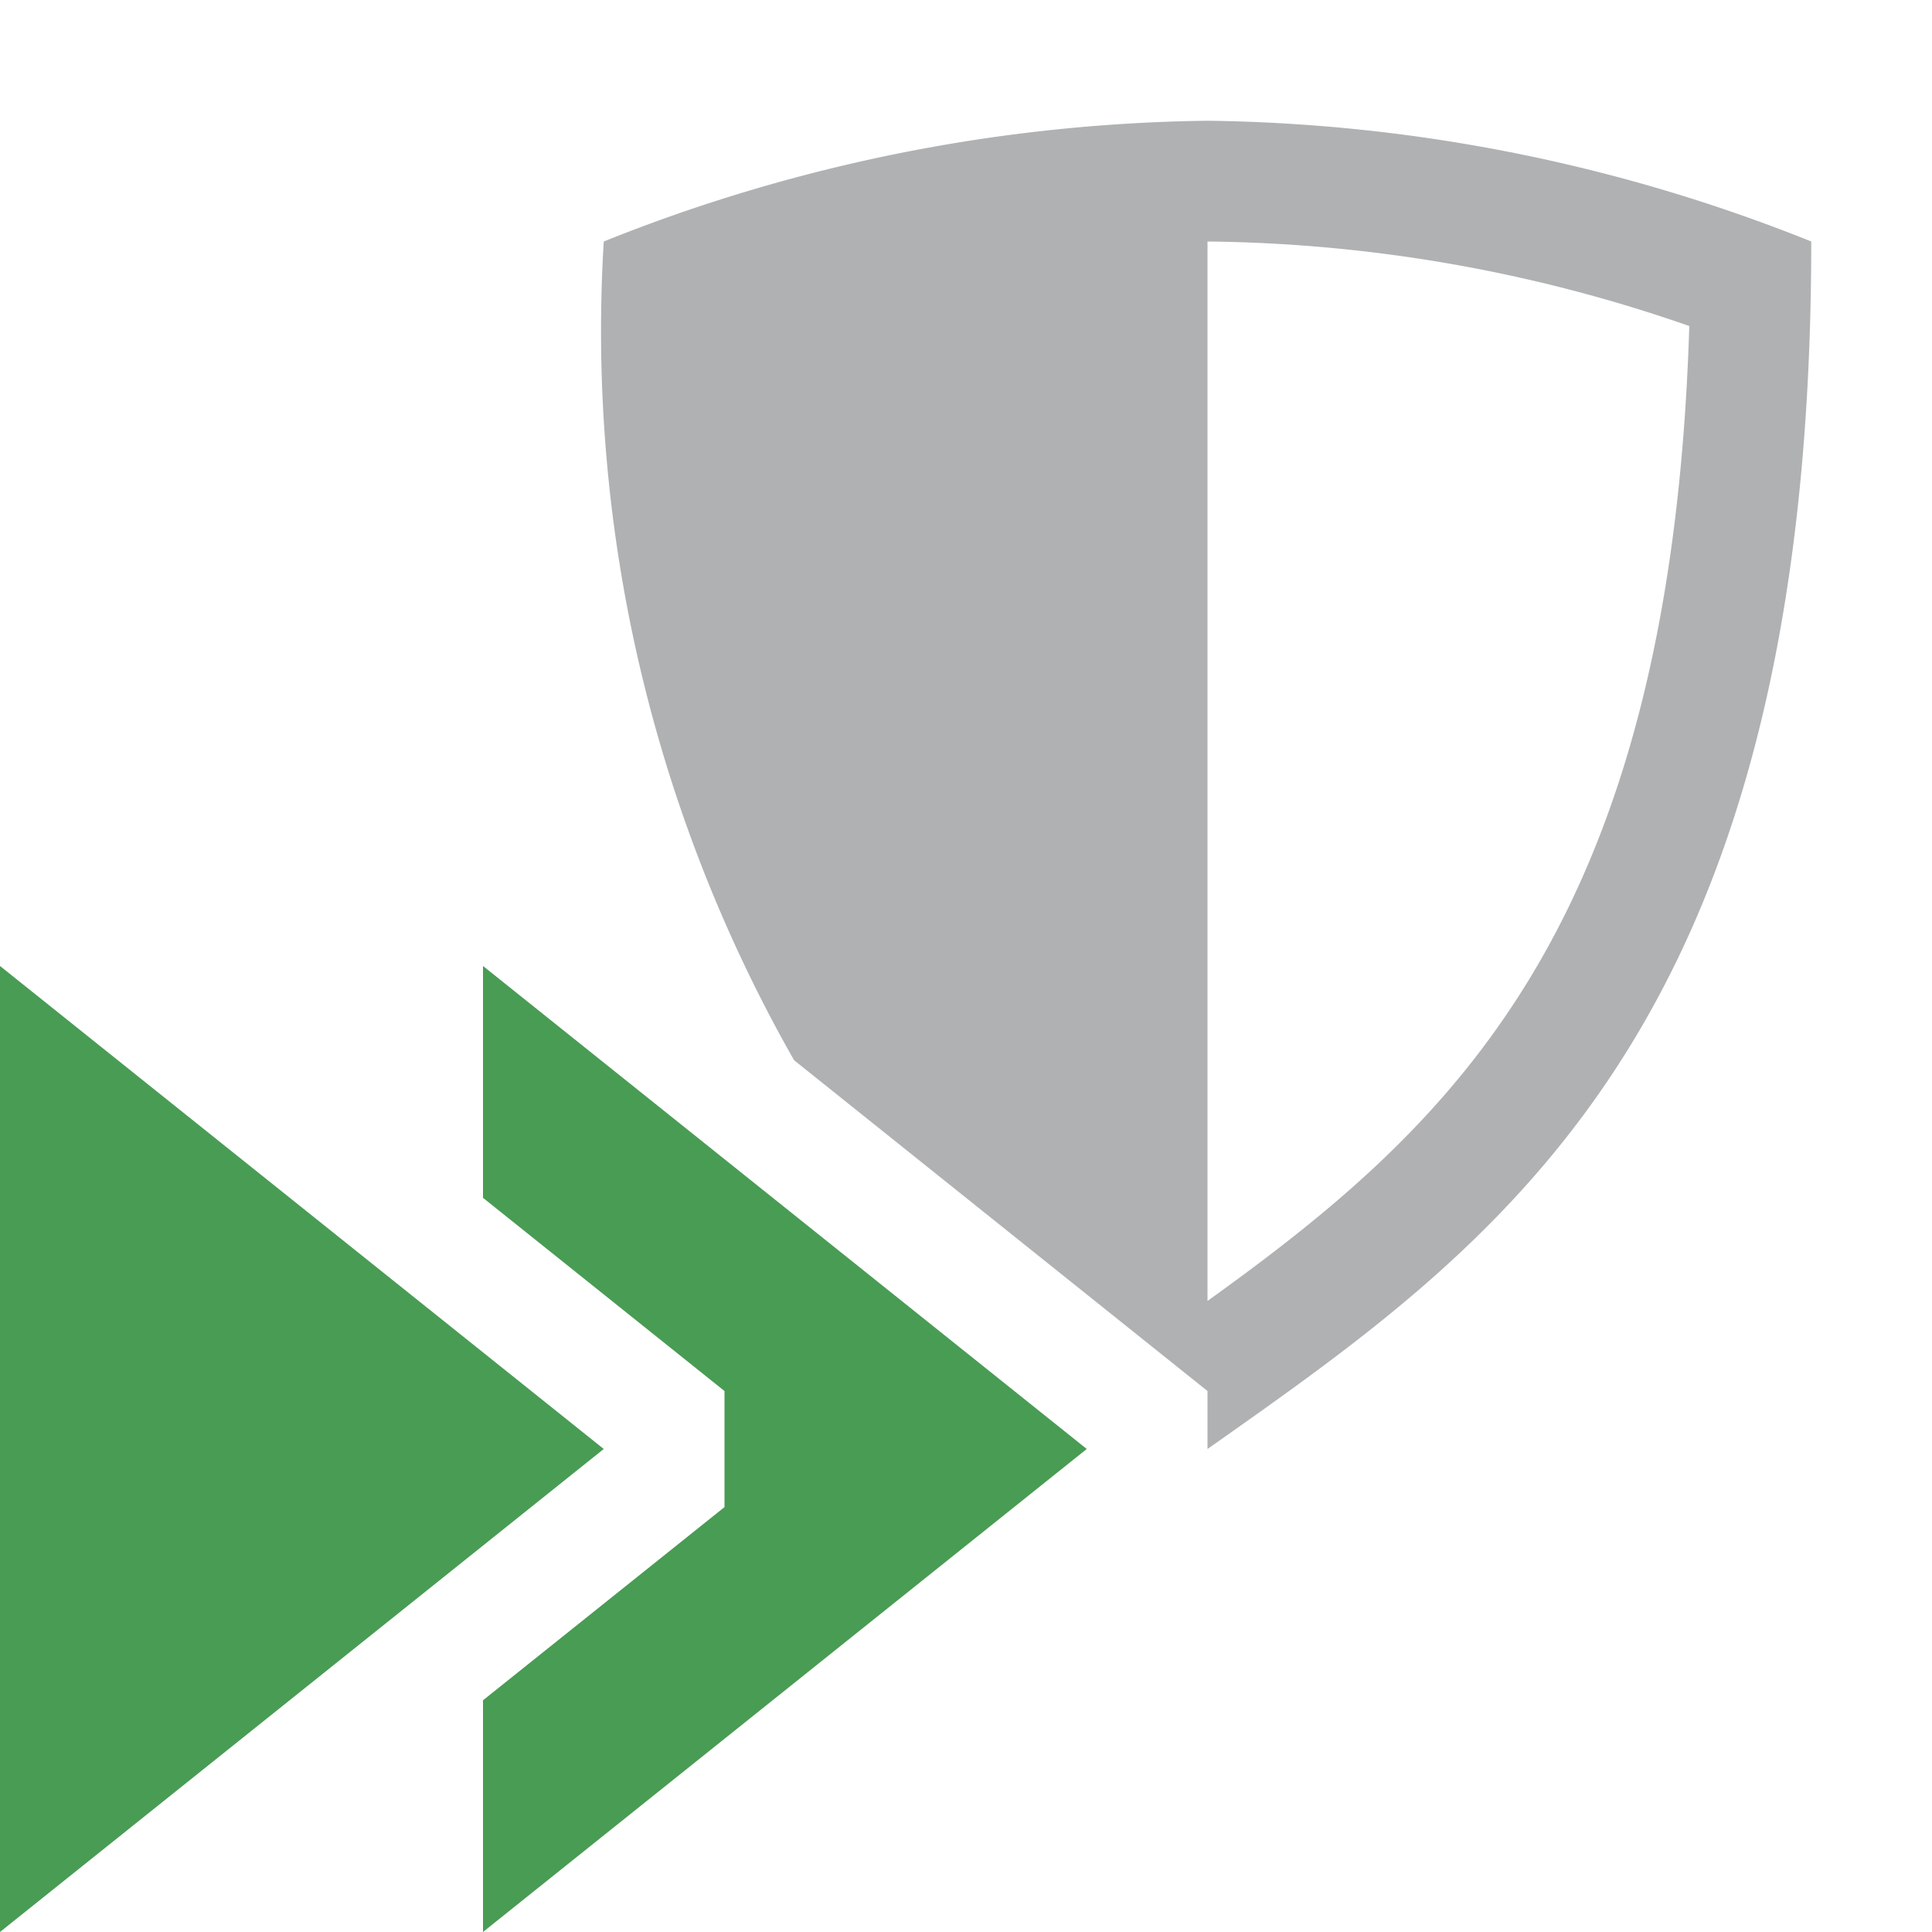 <svg xmlns="http://www.w3.org/2000/svg" width="16" height="16" viewBox="0 0 16 16">
  <g>
    <g>
      <path d="M10,1A13.859,13.859,0,0,0,5,2,12.213,12.213,0,0,0,6.576,8.78L10,11.52V12c2.41-1.7,5-3.46,5-10A13.859,13.859,0,0,0,10,1Zm0,9.774V2a12.48,12.48,0,0,1,3.99.7C13.836,7.671,12.028,9.316,10,10.774Z" fill="#afb1b3"/>
      <path d="M9,12,4,16V14.081l2-1.6v-.961l-2-1.6V8ZM0,8v8l5-4Z" fill="#499c54" fill-rule="evenodd"/>
    </g>
  </g>
</svg>

